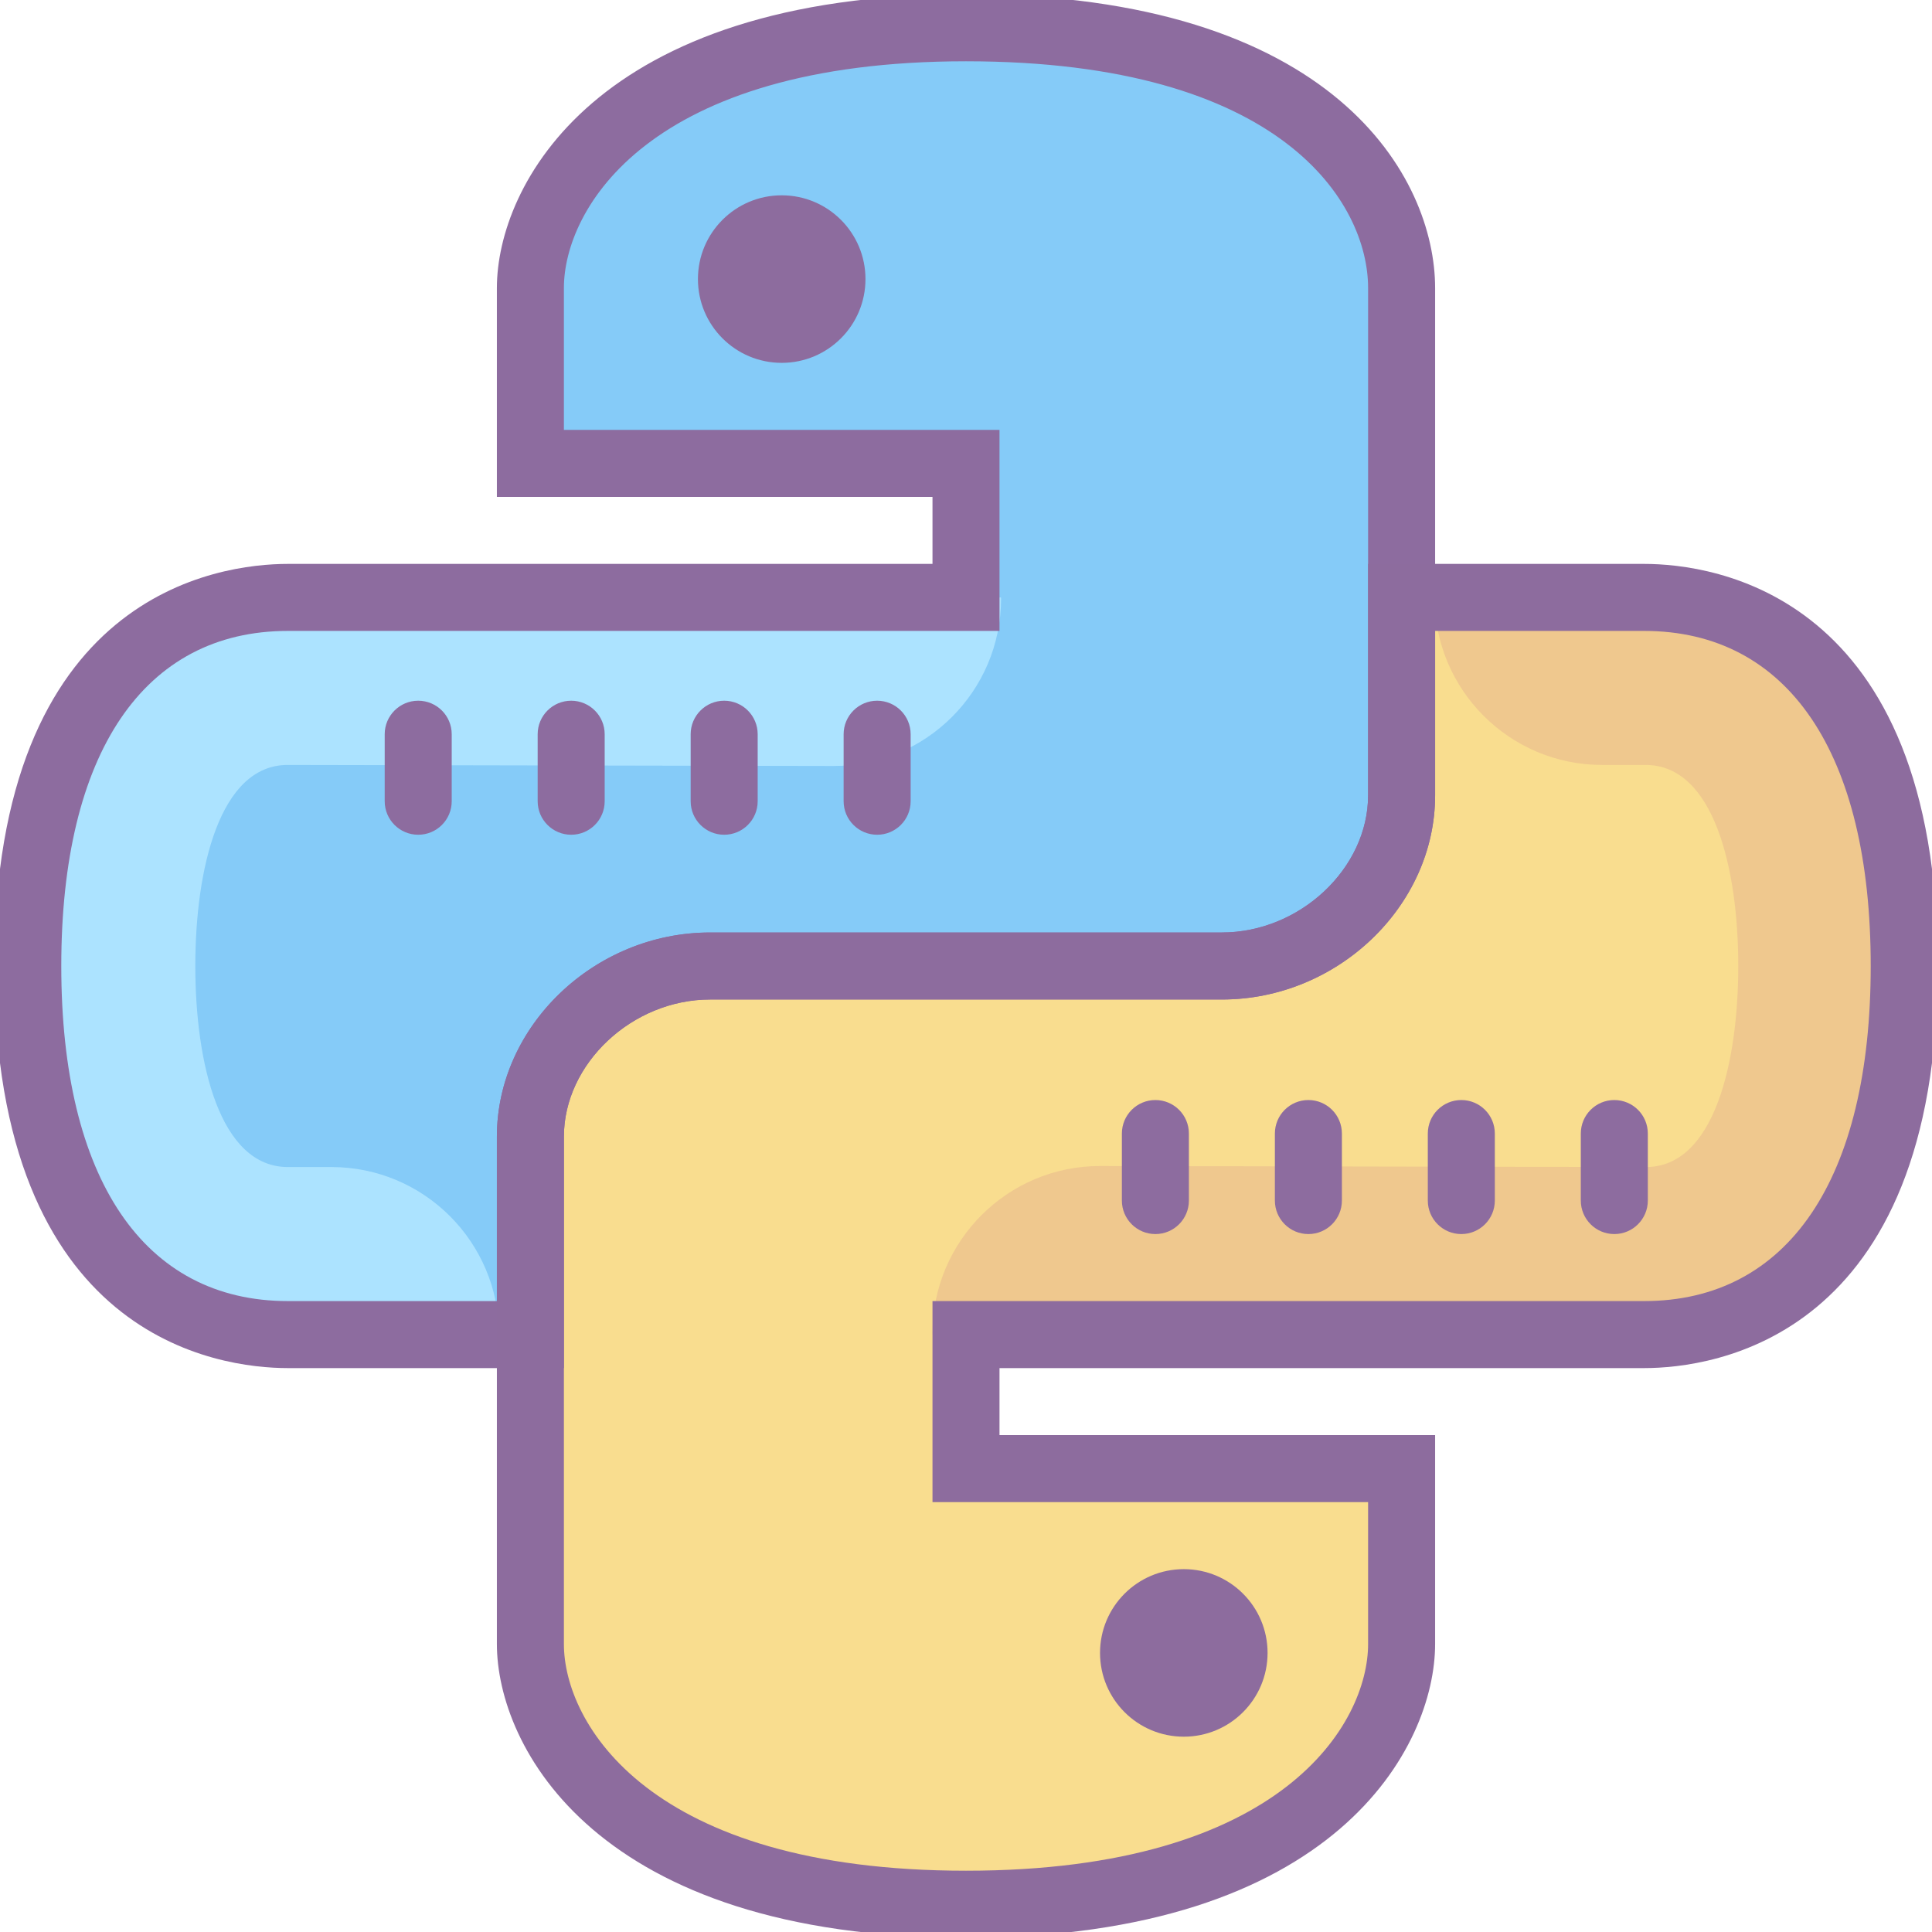 <svg xmlns="http://www.w3.org/2000/svg" xmlns:xlink="http://www.w3.org/1999/xlink" viewBox="0,0,256,256" width="64px" height="64px"><g transform="translate(-14.08,-14.08) scale(1.11,1.11)"><g fill="none" fill-rule="nonzero" stroke="none" stroke-width="1" stroke-linecap="butt" stroke-linejoin="miter" stroke-miterlimit="10" stroke-dasharray="" stroke-dashoffset="0" font-family="none" font-weight="none" font-size="none" text-anchor="none" style="mix-blend-mode: normal"><g transform="scale(4,4)"><path d="M32,4c-9.927,0 -13,4.709 -13,7.764v5.236h13v4h-20.236c-3.946,0 -7.764,2.855 -7.764,11c0,8.145 3.818,11 7.764,11h7.509v-5.909c0,-2.8 2.291,-5.091 5.091,-5.091h15.273c2.8,0 5.364,-2.291 5.364,-5.091v-15.145c-0.001,-3.182 -3.074,-7.764 -13.001,-7.764z" fill="#85cbf8"></path><path d="M32,60c9.927,0 12.727,-4.709 12.727,-7.764v-5.236h-12.727v-4h20.236c3.946,0 7.764,-2.855 7.764,-11c0,-8.145 -3.818,-11 -7.764,-11h-7.236v5.909c0,2.8 -2.564,5.091 -5.364,5.091h-15.272c-2.8,0 -5.364,2.291 -5.364,5.091v15.145c0,3.055 3.073,7.764 13,7.764z" fill="#f9dd8f"></path><path d="M26.5,9c-1.381,0 -2.5,1.119 -2.5,2.5c0,1.381 1.119,2.5 2.5,2.5c1.381,0 2.5,-1.119 2.5,-2.5c0,-1.381 -1.119,-2.5 -2.5,-2.5zM38.5,50c-1.381,0 -2.5,1.119 -2.5,2.5c0,1.381 1.119,2.5 2.5,2.5c1.381,0 2.5,-1.119 2.5,-2.5c0,-1.381 -1.119,-2.5 -2.5,-2.5z" fill="#8d6c9e"></path><path d="M4,32c0,8.145 3.818,11 7.764,11h6.299c0,-2.761 -2.239,-5 -5,-5h-1.299c-2.038,0 -2.764,-3.1 -2.764,-6c0,-2.9 0.726,-6 2.754,-6l16.283,0.031c0.003,0 0.007,0 0.01,0c2.757,0 4.995,-2.232 5,-4.99c0,-0.014 -0.004,-0.027 -0.004,-0.041h-21.279c-3.946,0 -7.764,2.855 -7.764,11z" fill="#ace3ff"></path><path d="M60.047,32c0,-8.145 -3.818,-11 -7.764,-11h-6.299c0,2.761 2.239,5 5,5h1.299c2.038,0 2.764,3.1 2.764,6c0,2.9 -0.726,6 -2.754,6l-16.283,-0.031c-0.003,0 -0.007,0 -0.01,0c-2.757,0 -4.995,2.232 -5,4.99c0,0.014 0.004,0.027 0.004,0.041h21.279c3.946,0 7.764,-2.855 7.764,-11z" fill="#efc88e"></path><path d="M20,44h-8.236c-2.056,0 -8.764,-0.865 -8.764,-12c0,-11.135 6.708,-12 8.764,-12h19.236v-2h-13v-6.236c0,-3.032 2.926,-8.764 14,-8.764c11.052,0 14,5.509 14,8.764v15.146c0,3.301 -2.914,6.09 -6.363,6.09h-15.273c-2.325,0 -4.364,1.912 -4.364,4.091zM11.764,22c-4.299,0 -6.764,3.645 -6.764,10c0,6.355 2.465,10 6.764,10h6.236v-4.909c0,-3.302 2.914,-6.091 6.364,-6.091h15.273c2.324,0 4.363,-1.912 4.363,-4.091v-15.145c0,-2.513 -2.527,-6.764 -12,-6.764c-9.492,0 -12,4.424 -12,6.764v4.236h13v6z" fill="#8d6c9f"></path><path d="M32,61c-11.074,0 -14,-5.732 -14,-8.764v-15.145c0,-3.302 2.914,-6.091 6.364,-6.091h15.273c2.324,0 4.363,-1.912 4.363,-4.091v-6.909h8.236c2.056,0 8.764,0.865 8.764,12c0,11.135 -6.708,12 -8.764,12h-19.236v2h13v6.236c0,3.032 -2.926,8.764 -14,8.764zM24.364,33c-2.325,0 -4.364,1.912 -4.364,4.091v15.146c0,2.339 2.508,6.763 12,6.763c9.492,0 12,-4.424 12,-6.764v-4.236h-13v-6h21.236c4.299,0 6.764,-3.645 6.764,-10c0,-6.355 -2.465,-10 -6.764,-10h-6.236v4.909c0,3.302 -2.914,6.091 -6.363,6.091z" fill="#8d6c9e"></path><path d="M37.652,40c-0.553,0 -1,-0.448 -1,-1v-2c0,-0.552 0.447,-1 1,-1c0.553,0 1,0.448 1,1v2c0,0.552 -0.447,1 -1,1zM42.218,40c-0.553,0 -1,-0.448 -1,-1v-2c0,-0.552 0.447,-1 1,-1c0.553,0 1,0.448 1,1v2c0,0.552 -0.447,1 -1,1zM46.782,40c-0.553,0 -1,-0.448 -1,-1v-2c0,-0.552 0.447,-1 1,-1c0.553,0 1,0.448 1,1v2c0,0.552 -0.447,1 -1,1zM51.348,40c-0.553,0 -1,-0.448 -1,-1v-2c0,-0.552 0.447,-1 1,-1c0.553,0 1,0.448 1,1v2c0,0.552 -0.448,1 -1,1z" fill="#8d6c9f"></path><g fill="#8d6c9f"><path d="M15.652,28.083c-0.552,0 -1,-0.448 -1,-1v-2c0,-0.552 0.448,-1 1,-1c0.552,0 1,0.448 1,1v2c0,0.553 -0.447,1 -1,1zM20.217,28.083c-0.552,0 -1,-0.448 -1,-1v-2c0,-0.552 0.448,-1 1,-1c0.552,0 1,0.448 1,1v2c0,0.553 -0.447,1 -1,1zM24.783,28.083c-0.552,0 -1,-0.448 -1,-1v-2c0,-0.552 0.448,-1 1,-1c0.552,0 1,0.448 1,1v2c0,0.553 -0.448,1 -1,1zM29.348,28.083c-0.552,0 -1,-0.448 -1,-1v-2c0,-0.552 0.448,-1 1,-1c0.552,0 1,0.448 1,1v2c0,0.553 -0.448,1 -1,1z"></path></g></g></g></g></svg>